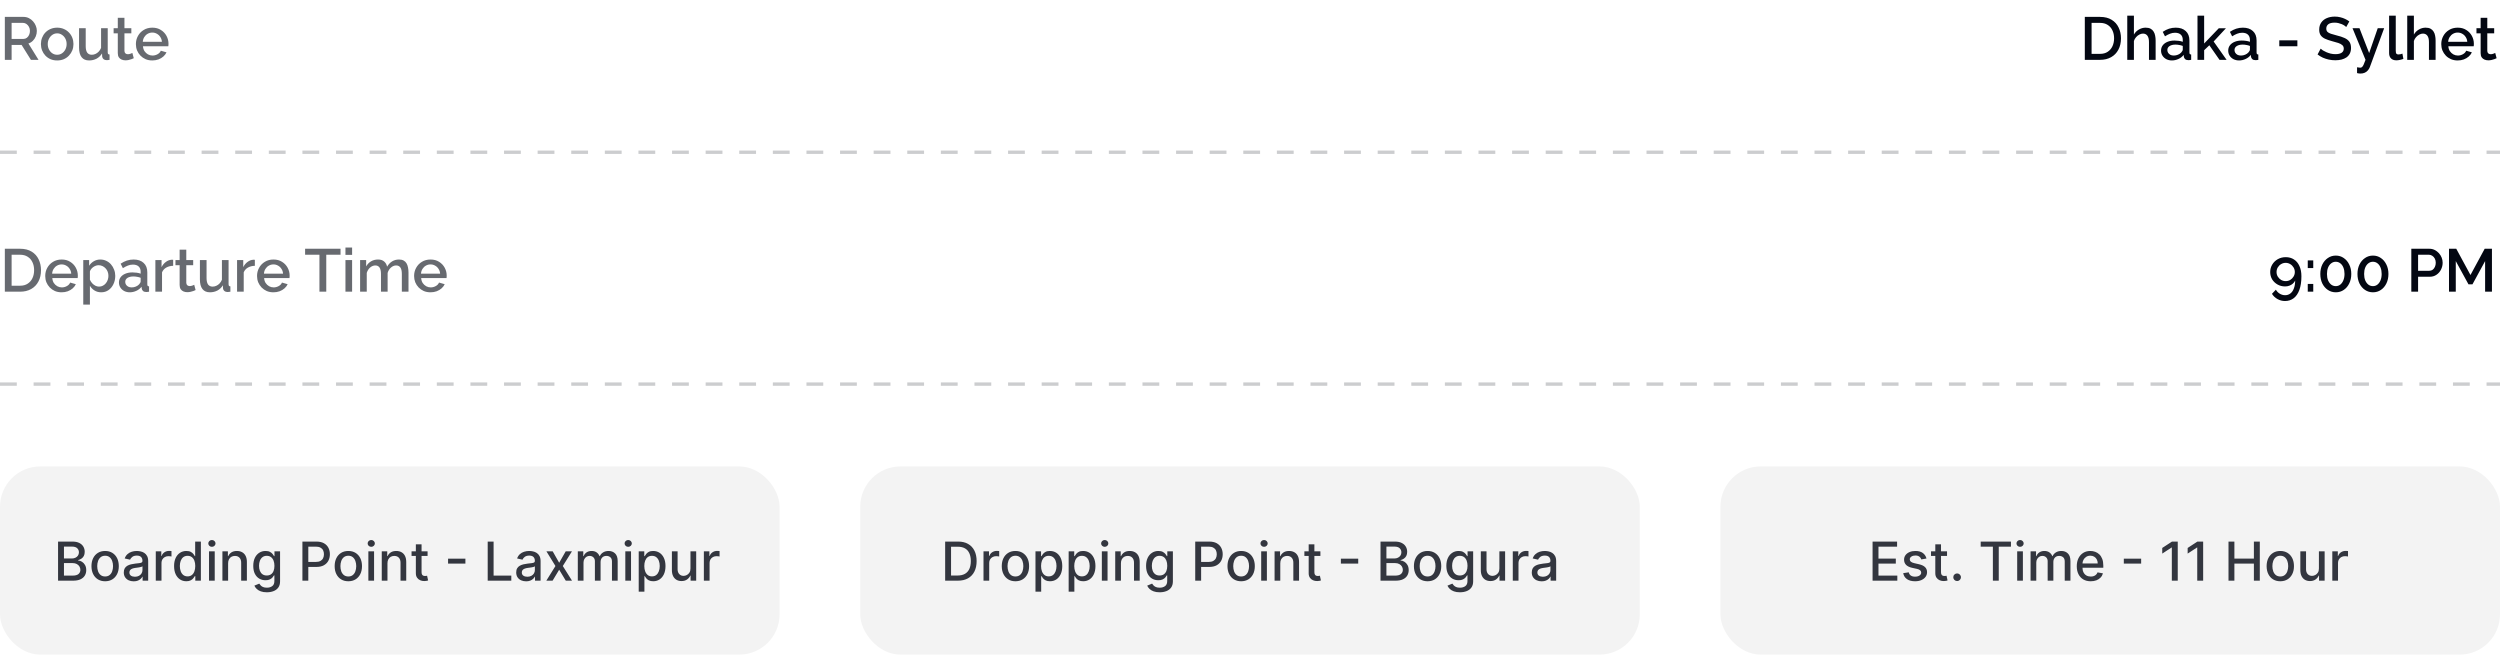 <svg width="744" height="195" viewBox="0 0 744 195" fill="none" xmlns="http://www.w3.org/2000/svg">
<path d="M1.44 17.809V5.029H7.002C7.578 5.029 8.106 5.149 8.586 5.389C9.066 5.629 9.48 5.947 9.828 6.343C10.188 6.739 10.464 7.183 10.656 7.675C10.86 8.167 10.962 8.671 10.962 9.187C10.962 9.751 10.86 10.291 10.656 10.807C10.452 11.323 10.158 11.767 9.774 12.139C9.402 12.511 8.964 12.781 8.46 12.949L11.466 17.809H9.198L6.426 13.363H3.456V17.809H1.44ZM3.456 11.581H6.984C7.356 11.581 7.686 11.473 7.974 11.257C8.262 11.041 8.49 10.753 8.658 10.393C8.826 10.021 8.91 9.619 8.91 9.187C8.91 8.743 8.814 8.347 8.622 7.999C8.43 7.639 8.178 7.351 7.866 7.135C7.566 6.919 7.236 6.811 6.876 6.811H3.456V11.581ZM17.02 17.989C16.276 17.989 15.61 17.863 15.022 17.611C14.434 17.347 13.924 16.987 13.492 16.531C13.072 16.075 12.748 15.559 12.52 14.983C12.292 14.395 12.178 13.771 12.178 13.111C12.178 12.451 12.292 11.827 12.52 11.239C12.748 10.651 13.072 10.135 13.492 9.691C13.924 9.235 14.434 8.881 15.022 8.629C15.622 8.365 16.288 8.233 17.02 8.233C17.752 8.233 18.412 8.365 19 8.629C19.6 8.881 20.11 9.235 20.53 9.691C20.962 10.135 21.292 10.651 21.52 11.239C21.748 11.827 21.862 12.451 21.862 13.111C21.862 13.771 21.748 14.395 21.52 14.983C21.292 15.559 20.962 16.075 20.53 16.531C20.11 16.987 19.6 17.347 19 17.611C18.412 17.863 17.752 17.989 17.02 17.989ZM14.212 13.129C14.212 13.729 14.338 14.269 14.59 14.749C14.842 15.229 15.178 15.607 15.598 15.883C16.018 16.159 16.492 16.297 17.02 16.297C17.536 16.297 18.004 16.159 18.424 15.883C18.856 15.595 19.198 15.211 19.45 14.731C19.702 14.239 19.828 13.699 19.828 13.111C19.828 12.511 19.702 11.971 19.45 11.491C19.198 11.011 18.856 10.633 18.424 10.357C18.004 10.069 17.536 9.925 17.02 9.925C16.492 9.925 16.018 10.069 15.598 10.357C15.178 10.645 14.842 11.029 14.59 11.509C14.338 11.977 14.212 12.517 14.212 13.129ZM23.528 14.155V8.395H25.508V13.759C25.508 14.599 25.658 15.235 25.958 15.667C26.27 16.087 26.72 16.297 27.308 16.297C27.68 16.297 28.04 16.219 28.388 16.063C28.748 15.907 29.072 15.679 29.36 15.379C29.66 15.067 29.9 14.695 30.08 14.263V8.395H32.06V15.577C32.06 15.805 32.102 15.967 32.186 16.063C32.27 16.159 32.408 16.213 32.6 16.225V17.809C32.396 17.845 32.228 17.869 32.096 17.881C31.964 17.893 31.838 17.899 31.718 17.899C31.358 17.899 31.058 17.803 30.818 17.611C30.578 17.407 30.44 17.149 30.404 16.837L30.368 15.901C29.948 16.585 29.402 17.107 28.73 17.467C28.058 17.815 27.32 17.989 26.516 17.989C25.532 17.989 24.788 17.665 24.284 17.017C23.78 16.369 23.528 15.415 23.528 14.155ZM39.807 17.323C39.639 17.407 39.429 17.497 39.177 17.593C38.925 17.689 38.637 17.773 38.313 17.845C38.001 17.917 37.677 17.953 37.341 17.953C36.933 17.953 36.555 17.881 36.207 17.737C35.859 17.593 35.577 17.365 35.361 17.053C35.157 16.729 35.055 16.315 35.055 15.811V9.925H33.813V8.395H35.055V5.299H37.035V8.395H39.087V9.925H37.035V15.181C37.059 15.505 37.161 15.745 37.341 15.901C37.533 16.057 37.767 16.135 38.043 16.135C38.319 16.135 38.583 16.087 38.835 15.991C39.087 15.895 39.273 15.817 39.393 15.757L39.807 17.323ZM45.321 17.989C44.589 17.989 43.923 17.863 43.323 17.611C42.735 17.347 42.225 16.993 41.793 16.549C41.361 16.093 41.025 15.577 40.785 15.001C40.557 14.413 40.443 13.789 40.443 13.129C40.443 12.241 40.647 11.431 41.055 10.699C41.463 9.955 42.033 9.361 42.765 8.917C43.497 8.461 44.355 8.233 45.339 8.233C46.323 8.233 47.169 8.461 47.877 8.917C48.597 9.361 49.155 9.949 49.551 10.681C49.947 11.413 50.145 12.199 50.145 13.039C50.145 13.183 50.139 13.321 50.127 13.453C50.115 13.573 50.103 13.675 50.091 13.759H42.549C42.585 14.311 42.735 14.797 42.999 15.217C43.275 15.625 43.623 15.949 44.043 16.189C44.463 16.417 44.913 16.531 45.393 16.531C45.921 16.531 46.419 16.399 46.887 16.135C47.367 15.871 47.691 15.523 47.859 15.091L49.551 15.577C49.347 16.033 49.035 16.447 48.615 16.819C48.207 17.179 47.721 17.467 47.157 17.683C46.593 17.887 45.981 17.989 45.321 17.989ZM42.495 12.445H48.183C48.147 11.905 47.991 11.431 47.715 11.023C47.451 10.603 47.109 10.279 46.689 10.051C46.281 9.811 45.825 9.691 45.321 9.691C44.829 9.691 44.373 9.811 43.953 10.051C43.545 10.279 43.209 10.603 42.945 11.023C42.681 11.431 42.531 11.905 42.495 12.445Z" fill="#030712" fill-opacity="0.6"/>
<path d="M620.44 17.809V5.029H624.976C626.356 5.029 627.508 5.317 628.432 5.893C629.356 6.457 630.046 7.225 630.502 8.197C630.97 9.157 631.204 10.225 631.204 11.401C631.204 12.697 630.946 13.825 630.43 14.785C629.926 15.745 629.206 16.489 628.27 17.017C627.334 17.545 626.236 17.809 624.976 17.809H620.44ZM629.152 11.401C629.152 10.501 628.984 9.709 628.648 9.025C628.324 8.329 627.85 7.789 627.226 7.405C626.614 7.009 625.864 6.811 624.976 6.811H622.456V16.027H624.976C625.876 16.027 626.632 15.823 627.244 15.415C627.868 15.007 628.342 14.455 628.666 13.759C628.99 13.063 629.152 12.277 629.152 11.401ZM641.515 17.809H639.535V12.535C639.535 11.683 639.379 11.047 639.067 10.627C638.755 10.207 638.317 9.997 637.753 9.997C637.405 9.997 637.045 10.093 636.673 10.285C636.301 10.477 635.971 10.741 635.683 11.077C635.395 11.401 635.185 11.779 635.053 12.211V17.809H633.073V4.669H635.053V10.285C635.413 9.649 635.905 9.151 636.529 8.791C637.153 8.419 637.825 8.233 638.545 8.233C639.133 8.233 639.619 8.335 640.003 8.539C640.387 8.743 640.687 9.025 640.903 9.385C641.131 9.733 641.287 10.141 641.371 10.609C641.467 11.065 641.515 11.551 641.515 12.067V17.809ZM643.129 15.055C643.129 14.455 643.297 13.933 643.633 13.489C643.981 13.033 644.455 12.685 645.055 12.445C645.655 12.193 646.351 12.067 647.143 12.067C647.563 12.067 647.989 12.097 648.421 12.157C648.865 12.217 649.255 12.313 649.591 12.445V11.851C649.591 11.191 649.393 10.675 648.997 10.303C648.601 9.931 648.031 9.745 647.287 9.745C646.759 9.745 646.261 9.841 645.793 10.033C645.325 10.213 644.827 10.471 644.299 10.807L643.633 9.475C644.257 9.055 644.881 8.743 645.505 8.539C646.141 8.335 646.807 8.233 647.503 8.233C648.763 8.233 649.753 8.569 650.473 9.241C651.205 9.901 651.571 10.843 651.571 12.067V15.577C651.571 15.805 651.607 15.967 651.679 16.063C651.763 16.159 651.901 16.213 652.093 16.225V17.809C651.913 17.845 651.751 17.869 651.607 17.881C651.463 17.893 651.343 17.899 651.247 17.899C650.827 17.899 650.509 17.797 650.293 17.593C650.077 17.389 649.951 17.149 649.915 16.873L649.861 16.333C649.453 16.861 648.931 17.269 648.295 17.557C647.659 17.845 647.017 17.989 646.369 17.989C645.745 17.989 645.187 17.863 644.695 17.611C644.203 17.347 643.819 16.993 643.543 16.549C643.267 16.105 643.129 15.607 643.129 15.055ZM649.123 15.631C649.267 15.475 649.381 15.319 649.465 15.163C649.549 15.007 649.591 14.869 649.591 14.749V13.669C649.255 13.537 648.901 13.441 648.529 13.381C648.157 13.309 647.791 13.273 647.431 13.273C646.711 13.273 646.123 13.417 645.667 13.705C645.223 13.993 645.001 14.389 645.001 14.893C645.001 15.169 645.073 15.433 645.217 15.685C645.373 15.937 645.589 16.141 645.865 16.297C646.153 16.453 646.507 16.531 646.927 16.531C647.359 16.531 647.773 16.447 648.169 16.279C648.565 16.111 648.883 15.895 649.123 15.631ZM660.525 17.809L657.501 13.471L655.953 14.947V17.809H653.973V4.669H655.953V12.949L660.309 8.413H662.433L658.779 12.355L662.631 17.809H660.525ZM663.115 15.055C663.115 14.455 663.283 13.933 663.619 13.489C663.967 13.033 664.441 12.685 665.041 12.445C665.641 12.193 666.337 12.067 667.129 12.067C667.549 12.067 667.975 12.097 668.407 12.157C668.851 12.217 669.241 12.313 669.577 12.445V11.851C669.577 11.191 669.379 10.675 668.983 10.303C668.587 9.931 668.017 9.745 667.273 9.745C666.745 9.745 666.247 9.841 665.779 10.033C665.311 10.213 664.813 10.471 664.285 10.807L663.619 9.475C664.243 9.055 664.867 8.743 665.491 8.539C666.127 8.335 666.793 8.233 667.489 8.233C668.749 8.233 669.739 8.569 670.459 9.241C671.191 9.901 671.557 10.843 671.557 12.067V15.577C671.557 15.805 671.593 15.967 671.665 16.063C671.749 16.159 671.887 16.213 672.079 16.225V17.809C671.899 17.845 671.737 17.869 671.593 17.881C671.449 17.893 671.329 17.899 671.233 17.899C670.813 17.899 670.495 17.797 670.279 17.593C670.063 17.389 669.937 17.149 669.901 16.873L669.847 16.333C669.439 16.861 668.917 17.269 668.281 17.557C667.645 17.845 667.003 17.989 666.355 17.989C665.731 17.989 665.173 17.863 664.681 17.611C664.189 17.347 663.805 16.993 663.529 16.549C663.253 16.105 663.115 15.607 663.115 15.055ZM669.109 15.631C669.253 15.475 669.367 15.319 669.451 15.163C669.535 15.007 669.577 14.869 669.577 14.749V13.669C669.241 13.537 668.887 13.441 668.515 13.381C668.143 13.309 667.777 13.273 667.417 13.273C666.697 13.273 666.109 13.417 665.653 13.705C665.209 13.993 664.987 14.389 664.987 14.893C664.987 15.169 665.059 15.433 665.203 15.685C665.359 15.937 665.575 16.141 665.851 16.297C666.139 16.453 666.493 16.531 666.913 16.531C667.345 16.531 667.759 16.447 668.155 16.279C668.551 16.111 668.869 15.895 669.109 15.631ZM678.317 13.777V11.995H683.699V13.777H678.317ZM698.242 8.035C698.122 7.903 697.948 7.765 697.72 7.621C697.492 7.465 697.222 7.321 696.91 7.189C696.598 7.057 696.262 6.949 695.902 6.865C695.542 6.781 695.17 6.739 694.786 6.739C693.946 6.739 693.322 6.895 692.914 7.207C692.506 7.519 692.302 7.951 692.302 8.503C692.302 8.911 692.416 9.235 692.644 9.475C692.872 9.703 693.22 9.895 693.688 10.051C694.156 10.207 694.744 10.375 695.452 10.555C696.316 10.759 697.066 11.005 697.702 11.293C698.338 11.569 698.824 11.941 699.16 12.409C699.496 12.877 699.664 13.495 699.664 14.263C699.664 14.911 699.544 15.469 699.304 15.937C699.064 16.405 698.728 16.789 698.296 17.089C697.864 17.377 697.366 17.593 696.802 17.737C696.238 17.869 695.632 17.935 694.984 17.935C694.348 17.935 693.712 17.869 693.076 17.737C692.452 17.605 691.852 17.413 691.276 17.161C690.712 16.897 690.19 16.579 689.71 16.207L690.628 14.479C690.784 14.635 691.006 14.809 691.294 15.001C691.594 15.181 691.936 15.355 692.32 15.523C692.716 15.691 693.142 15.835 693.598 15.955C694.066 16.063 694.54 16.117 695.02 16.117C695.824 16.117 696.436 15.979 696.856 15.703C697.288 15.415 697.504 15.007 697.504 14.479C697.504 14.047 697.366 13.705 697.09 13.453C696.814 13.189 696.412 12.967 695.884 12.787C695.356 12.607 694.726 12.427 693.994 12.247C693.154 12.019 692.452 11.773 691.888 11.509C691.324 11.233 690.898 10.885 690.61 10.465C690.334 10.033 690.196 9.487 690.196 8.827C690.196 7.987 690.4 7.279 690.808 6.703C691.216 6.115 691.768 5.677 692.464 5.389C693.172 5.089 693.964 4.939 694.84 4.939C695.416 4.939 695.962 5.005 696.478 5.137C696.994 5.257 697.474 5.425 697.918 5.641C698.374 5.857 698.788 6.103 699.16 6.379L698.242 8.035ZM701.459 20.023C701.639 20.047 701.813 20.071 701.981 20.095C702.161 20.131 702.305 20.149 702.413 20.149C702.617 20.149 702.791 20.083 702.935 19.951C703.091 19.831 703.247 19.603 703.403 19.267C703.559 18.931 703.751 18.445 703.979 17.809L700.109 8.395H702.179L705.059 15.793L707.615 8.395H709.523L705.257 19.987C705.125 20.335 704.933 20.653 704.681 20.941C704.429 21.241 704.117 21.475 703.745 21.643C703.373 21.811 702.935 21.895 702.431 21.895C702.287 21.895 702.137 21.883 701.981 21.859C701.825 21.835 701.651 21.799 701.459 21.751V20.023ZM710.997 4.669H712.977V15.091C712.977 15.571 713.049 15.877 713.193 16.009C713.337 16.141 713.517 16.207 713.733 16.207C713.973 16.207 714.195 16.183 714.399 16.135C714.615 16.087 714.801 16.027 714.957 15.955L715.245 17.521C714.957 17.641 714.615 17.743 714.219 17.827C713.823 17.911 713.469 17.953 713.157 17.953C712.485 17.953 711.957 17.767 711.573 17.395C711.189 17.011 710.997 16.483 710.997 15.811V4.669ZM724.835 17.809H722.855V12.535C722.855 11.683 722.699 11.047 722.387 10.627C722.075 10.207 721.637 9.997 721.073 9.997C720.725 9.997 720.365 10.093 719.993 10.285C719.621 10.477 719.291 10.741 719.003 11.077C718.715 11.401 718.505 11.779 718.373 12.211V17.809H716.393V4.669H718.373V10.285C718.733 9.649 719.225 9.151 719.849 8.791C720.473 8.419 721.145 8.233 721.865 8.233C722.453 8.233 722.939 8.335 723.323 8.539C723.707 8.743 724.007 9.025 724.223 9.385C724.451 9.733 724.607 10.141 724.691 10.609C724.787 11.065 724.835 11.551 724.835 12.067V17.809ZM731.399 17.989C730.667 17.989 730.001 17.863 729.401 17.611C728.813 17.347 728.303 16.993 727.871 16.549C727.439 16.093 727.103 15.577 726.863 15.001C726.635 14.413 726.521 13.789 726.521 13.129C726.521 12.241 726.725 11.431 727.133 10.699C727.541 9.955 728.111 9.361 728.843 8.917C729.575 8.461 730.433 8.233 731.417 8.233C732.401 8.233 733.247 8.461 733.955 8.917C734.675 9.361 735.233 9.949 735.629 10.681C736.025 11.413 736.223 12.199 736.223 13.039C736.223 13.183 736.217 13.321 736.205 13.453C736.193 13.573 736.181 13.675 736.169 13.759H728.627C728.663 14.311 728.813 14.797 729.077 15.217C729.353 15.625 729.701 15.949 730.121 16.189C730.541 16.417 730.991 16.531 731.471 16.531C731.999 16.531 732.497 16.399 732.965 16.135C733.445 15.871 733.769 15.523 733.937 15.091L735.629 15.577C735.425 16.033 735.113 16.447 734.693 16.819C734.285 17.179 733.799 17.467 733.235 17.683C732.671 17.887 732.059 17.989 731.399 17.989ZM728.573 12.445H734.261C734.225 11.905 734.069 11.431 733.793 11.023C733.529 10.603 733.187 10.279 732.767 10.051C732.359 9.811 731.903 9.691 731.399 9.691C730.907 9.691 730.451 9.811 730.031 10.051C729.623 10.279 729.287 10.603 729.023 11.023C728.759 11.431 728.609 11.905 728.573 12.445ZM742.989 17.323C742.821 17.407 742.611 17.497 742.359 17.593C742.107 17.689 741.819 17.773 741.495 17.845C741.183 17.917 740.859 17.953 740.523 17.953C740.115 17.953 739.737 17.881 739.389 17.737C739.041 17.593 738.759 17.365 738.543 17.053C738.339 16.729 738.237 16.315 738.237 15.811V9.925H736.995V8.395H738.237V5.299H740.217V8.395H742.269V9.925H740.217V15.181C740.241 15.505 740.343 15.745 740.523 15.901C740.715 16.057 740.949 16.135 741.225 16.135C741.501 16.135 741.765 16.087 742.017 15.991C742.269 15.895 742.455 15.817 742.575 15.757L742.989 17.323Z" fill="#030712"/>
<path d="M1.44 86.809V74.029H5.976C7.356 74.029 8.508 74.317 9.432 74.893C10.356 75.457 11.046 76.225 11.502 77.197C11.97 78.157 12.204 79.225 12.204 80.401C12.204 81.697 11.946 82.825 11.43 83.785C10.926 84.745 10.206 85.489 9.27 86.017C8.334 86.545 7.236 86.809 5.976 86.809H1.44ZM10.152 80.401C10.152 79.501 9.984 78.709 9.648 78.025C9.324 77.329 8.85 76.789 8.226 76.405C7.614 76.009 6.864 75.811 5.976 75.811H3.456V85.027H5.976C6.876 85.027 7.632 84.823 8.244 84.415C8.868 84.007 9.342 83.455 9.666 82.759C9.99 82.063 10.152 81.277 10.152 80.401ZM18.339 86.989C17.607 86.989 16.941 86.863 16.341 86.611C15.753 86.347 15.243 85.993 14.811 85.549C14.379 85.093 14.043 84.577 13.803 84.001C13.575 83.413 13.461 82.789 13.461 82.129C13.461 81.241 13.665 80.431 14.073 79.699C14.481 78.955 15.051 78.361 15.783 77.917C16.515 77.461 17.373 77.233 18.357 77.233C19.341 77.233 20.187 77.461 20.895 77.917C21.615 78.361 22.173 78.949 22.569 79.681C22.965 80.413 23.163 81.199 23.163 82.039C23.163 82.183 23.157 82.321 23.145 82.453C23.133 82.573 23.121 82.675 23.109 82.759H15.567C15.603 83.311 15.753 83.797 16.017 84.217C16.293 84.625 16.641 84.949 17.061 85.189C17.481 85.417 17.931 85.531 18.411 85.531C18.939 85.531 19.437 85.399 19.905 85.135C20.385 84.871 20.709 84.523 20.877 84.091L22.569 84.577C22.365 85.033 22.053 85.447 21.633 85.819C21.225 86.179 20.739 86.467 20.175 86.683C19.611 86.887 18.999 86.989 18.339 86.989ZM15.513 81.445H21.201C21.165 80.905 21.009 80.431 20.733 80.023C20.469 79.603 20.127 79.279 19.707 79.051C19.299 78.811 18.843 78.691 18.339 78.691C17.847 78.691 17.391 78.811 16.971 79.051C16.563 79.279 16.227 79.603 15.963 80.023C15.699 80.431 15.549 80.905 15.513 81.445ZM30.124 86.989C29.368 86.989 28.702 86.809 28.126 86.449C27.55 86.089 27.094 85.621 26.758 85.045V90.643H24.778V77.395H26.524V79.087C26.884 78.523 27.352 78.073 27.928 77.737C28.504 77.401 29.146 77.233 29.854 77.233C30.502 77.233 31.096 77.365 31.636 77.629C32.176 77.881 32.644 78.235 33.04 78.691C33.436 79.147 33.742 79.669 33.958 80.257C34.186 80.833 34.3 81.445 34.3 82.093C34.3 82.993 34.12 83.815 33.76 84.559C33.412 85.303 32.92 85.897 32.284 86.341C31.66 86.773 30.94 86.989 30.124 86.989ZM29.476 85.297C29.896 85.297 30.274 85.207 30.61 85.027C30.958 84.847 31.252 84.607 31.492 84.307C31.744 84.007 31.936 83.665 32.068 83.281C32.2 82.897 32.266 82.501 32.266 82.093C32.266 81.661 32.194 81.253 32.05 80.869C31.906 80.485 31.696 80.149 31.42 79.861C31.156 79.573 30.844 79.345 30.484 79.177C30.136 79.009 29.752 78.925 29.332 78.925C29.08 78.925 28.816 78.973 28.54 79.069C28.264 79.165 28.006 79.297 27.766 79.465C27.526 79.633 27.316 79.831 27.136 80.059C26.956 80.287 26.83 80.527 26.758 80.779V83.245C26.926 83.629 27.148 83.977 27.424 84.289C27.7 84.589 28.018 84.835 28.378 85.027C28.738 85.207 29.104 85.297 29.476 85.297ZM35.397 84.055C35.397 83.455 35.565 82.933 35.901 82.489C36.249 82.033 36.723 81.685 37.323 81.445C37.923 81.193 38.619 81.067 39.411 81.067C39.831 81.067 40.257 81.097 40.689 81.157C41.133 81.217 41.523 81.313 41.859 81.445V80.851C41.859 80.191 41.661 79.675 41.265 79.303C40.869 78.931 40.299 78.745 39.555 78.745C39.027 78.745 38.529 78.841 38.061 79.033C37.593 79.213 37.095 79.471 36.567 79.807L35.901 78.475C36.525 78.055 37.149 77.743 37.773 77.539C38.409 77.335 39.075 77.233 39.771 77.233C41.031 77.233 42.021 77.569 42.741 78.241C43.473 78.901 43.839 79.843 43.839 81.067V84.577C43.839 84.805 43.875 84.967 43.947 85.063C44.031 85.159 44.169 85.213 44.361 85.225V86.809C44.181 86.845 44.019 86.869 43.875 86.881C43.731 86.893 43.611 86.899 43.515 86.899C43.095 86.899 42.777 86.797 42.561 86.593C42.345 86.389 42.219 86.149 42.183 85.873L42.129 85.333C41.721 85.861 41.199 86.269 40.563 86.557C39.927 86.845 39.285 86.989 38.637 86.989C38.013 86.989 37.455 86.863 36.963 86.611C36.471 86.347 36.087 85.993 35.811 85.549C35.535 85.105 35.397 84.607 35.397 84.055ZM41.391 84.631C41.535 84.475 41.649 84.319 41.733 84.163C41.817 84.007 41.859 83.869 41.859 83.749V82.669C41.523 82.537 41.169 82.441 40.797 82.381C40.425 82.309 40.059 82.273 39.699 82.273C38.979 82.273 38.391 82.417 37.935 82.705C37.491 82.993 37.269 83.389 37.269 83.893C37.269 84.169 37.341 84.433 37.485 84.685C37.641 84.937 37.857 85.141 38.133 85.297C38.421 85.453 38.775 85.531 39.195 85.531C39.627 85.531 40.041 85.447 40.437 85.279C40.833 85.111 41.151 84.895 41.391 84.631ZM51.533 79.105C50.765 79.117 50.081 79.291 49.481 79.627C48.893 79.963 48.473 80.437 48.221 81.049V86.809H46.241V77.395H48.077V79.501C48.401 78.853 48.827 78.337 49.355 77.953C49.883 77.557 50.441 77.341 51.029 77.305C51.149 77.305 51.245 77.305 51.317 77.305C51.401 77.305 51.473 77.311 51.533 77.323V79.105ZM58.211 86.323C58.043 86.407 57.833 86.497 57.581 86.593C57.329 86.689 57.041 86.773 56.717 86.845C56.405 86.917 56.081 86.953 55.745 86.953C55.337 86.953 54.959 86.881 54.611 86.737C54.263 86.593 53.981 86.365 53.765 86.053C53.561 85.729 53.459 85.315 53.459 84.811V78.925H52.217V77.395H53.459V74.299H55.439V77.395H57.491V78.925H55.439V84.181C55.463 84.505 55.565 84.745 55.745 84.901C55.937 85.057 56.171 85.135 56.447 85.135C56.723 85.135 56.987 85.087 57.239 84.991C57.491 84.895 57.677 84.817 57.797 84.757L58.211 86.323ZM59.492 83.155V77.395H61.472V82.759C61.472 83.599 61.623 84.235 61.922 84.667C62.234 85.087 62.684 85.297 63.273 85.297C63.645 85.297 64.004 85.219 64.353 85.063C64.713 84.907 65.037 84.679 65.325 84.379C65.624 84.067 65.865 83.695 66.044 83.263V77.395H68.025V84.577C68.025 84.805 68.067 84.967 68.15 85.063C68.234 85.159 68.373 85.213 68.564 85.225V86.809C68.361 86.845 68.192 86.869 68.061 86.881C67.928 86.893 67.802 86.899 67.683 86.899C67.323 86.899 67.022 86.803 66.782 86.611C66.543 86.407 66.404 86.149 66.368 85.837L66.332 84.901C65.912 85.585 65.367 86.107 64.695 86.467C64.022 86.815 63.285 86.989 62.48 86.989C61.496 86.989 60.752 86.665 60.248 86.017C59.745 85.369 59.492 84.415 59.492 83.155ZM75.843 79.105C75.075 79.117 74.391 79.291 73.791 79.627C73.203 79.963 72.783 80.437 72.531 81.049V86.809H70.551V77.395H72.387V79.501C72.711 78.853 73.137 78.337 73.665 77.953C74.193 77.557 74.751 77.341 75.339 77.305C75.459 77.305 75.555 77.305 75.627 77.305C75.711 77.305 75.783 77.311 75.843 77.323V79.105ZM81.374 86.989C80.642 86.989 79.976 86.863 79.376 86.611C78.788 86.347 78.278 85.993 77.846 85.549C77.414 85.093 77.078 84.577 76.838 84.001C76.61 83.413 76.496 82.789 76.496 82.129C76.496 81.241 76.7 80.431 77.108 79.699C77.516 78.955 78.086 78.361 78.818 77.917C79.55 77.461 80.408 77.233 81.392 77.233C82.376 77.233 83.222 77.461 83.93 77.917C84.65 78.361 85.208 78.949 85.604 79.681C86 80.413 86.198 81.199 86.198 82.039C86.198 82.183 86.192 82.321 86.18 82.453C86.168 82.573 86.156 82.675 86.144 82.759H78.602C78.638 83.311 78.788 83.797 79.052 84.217C79.328 84.625 79.676 84.949 80.096 85.189C80.516 85.417 80.966 85.531 81.446 85.531C81.974 85.531 82.472 85.399 82.94 85.135C83.42 84.871 83.744 84.523 83.912 84.091L85.604 84.577C85.4 85.033 85.088 85.447 84.668 85.819C84.26 86.179 83.774 86.467 83.21 86.683C82.646 86.887 82.034 86.989 81.374 86.989ZM78.548 81.445H84.236C84.2 80.905 84.044 80.431 83.768 80.023C83.504 79.603 83.162 79.279 82.742 79.051C82.334 78.811 81.878 78.691 81.374 78.691C80.882 78.691 80.426 78.811 80.006 79.051C79.598 79.279 79.262 79.603 78.998 80.023C78.734 80.431 78.584 80.905 78.548 81.445ZM101.345 75.811H97.097V86.809H95.063V75.811H90.797V74.029H101.345V75.811ZM102.807 86.809V77.395H104.787V86.809H102.807ZM102.807 75.847V73.669H104.787V75.847H102.807ZM121.567 86.809H119.587V81.535C119.587 80.659 119.443 80.017 119.155 79.609C118.867 79.201 118.447 78.997 117.895 78.997C117.343 78.997 116.827 79.207 116.347 79.627C115.879 80.035 115.549 80.569 115.357 81.229V86.809H113.377V81.535C113.377 80.659 113.233 80.017 112.945 79.609C112.657 79.201 112.243 78.997 111.703 78.997C111.151 78.997 110.635 79.201 110.155 79.609C109.687 80.017 109.351 80.551 109.147 81.211V86.809H107.167V77.395H108.967V79.285C109.339 78.625 109.825 78.121 110.425 77.773C111.037 77.413 111.733 77.233 112.513 77.233C113.293 77.233 113.905 77.437 114.349 77.845C114.805 78.253 115.087 78.763 115.195 79.375C115.603 78.679 116.101 78.151 116.689 77.791C117.289 77.419 117.973 77.233 118.741 77.233C119.293 77.233 119.755 77.335 120.127 77.539C120.499 77.743 120.787 78.025 120.991 78.385C121.195 78.733 121.339 79.141 121.423 79.609C121.519 80.065 121.567 80.551 121.567 81.067V86.809ZM128.114 86.989C127.382 86.989 126.716 86.863 126.116 86.611C125.528 86.347 125.018 85.993 124.586 85.549C124.154 85.093 123.818 84.577 123.578 84.001C123.35 83.413 123.236 82.789 123.236 82.129C123.236 81.241 123.44 80.431 123.848 79.699C124.256 78.955 124.826 78.361 125.558 77.917C126.29 77.461 127.148 77.233 128.132 77.233C129.116 77.233 129.962 77.461 130.67 77.917C131.39 78.361 131.948 78.949 132.344 79.681C132.74 80.413 132.938 81.199 132.938 82.039C132.938 82.183 132.932 82.321 132.92 82.453C132.908 82.573 132.896 82.675 132.884 82.759H125.342C125.378 83.311 125.528 83.797 125.792 84.217C126.068 84.625 126.416 84.949 126.836 85.189C127.256 85.417 127.706 85.531 128.186 85.531C128.714 85.531 129.212 85.399 129.68 85.135C130.16 84.871 130.484 84.523 130.652 84.091L132.344 84.577C132.14 85.033 131.828 85.447 131.408 85.819C131 86.179 130.514 86.467 129.95 86.683C129.386 86.887 128.774 86.989 128.114 86.989ZM125.288 81.445H130.976C130.94 80.905 130.784 80.431 130.508 80.023C130.244 79.603 129.902 79.279 129.482 79.051C129.074 78.811 128.618 78.691 128.114 78.691C127.622 78.691 127.166 78.811 126.746 79.051C126.338 79.279 126.002 79.603 125.738 80.023C125.474 80.431 125.324 80.905 125.288 81.445Z" fill="#030712" fill-opacity="0.6"/>
<path d="M675.612 80.959C675.612 80.143 675.816 79.399 676.224 78.727C676.632 78.055 677.184 77.521 677.88 77.125C678.588 76.729 679.374 76.531 680.238 76.531C681.174 76.531 681.99 76.759 682.686 77.215C683.382 77.659 683.922 78.307 684.306 79.159C684.702 79.999 684.9 81.013 684.9 82.201C684.9 83.833 684.696 85.195 684.288 86.287C683.892 87.379 683.328 88.201 682.596 88.753C681.864 89.305 681.006 89.581 680.022 89.581C679.218 89.581 678.474 89.389 677.79 89.005C677.106 88.633 676.554 88.111 676.134 87.439L677.304 86.215C677.58 86.707 677.964 87.103 678.456 87.403C678.948 87.703 679.482 87.853 680.058 87.853C680.658 87.853 681.18 87.679 681.624 87.331C682.068 86.995 682.41 86.503 682.65 85.855C682.902 85.207 683.034 84.421 683.046 83.497C682.878 83.845 682.644 84.151 682.344 84.415C682.044 84.679 681.696 84.883 681.3 85.027C680.916 85.171 680.496 85.243 680.04 85.243C679.212 85.243 678.462 85.051 677.79 84.667C677.118 84.283 676.584 83.773 676.188 83.137C675.804 82.489 675.612 81.763 675.612 80.959ZM680.22 78.223C679.728 78.223 679.272 78.349 678.852 78.601C678.444 78.841 678.114 79.171 677.862 79.591C677.622 79.999 677.502 80.455 677.502 80.959C677.502 81.451 677.622 81.901 677.862 82.309C678.114 82.717 678.444 83.047 678.852 83.299C679.272 83.539 679.728 83.659 680.22 83.659C680.724 83.659 681.18 83.539 681.588 83.299C681.996 83.047 682.32 82.717 682.56 82.309C682.812 81.901 682.938 81.451 682.938 80.959C682.938 80.467 682.812 80.011 682.56 79.591C682.308 79.171 681.978 78.841 681.57 78.601C681.162 78.349 680.712 78.223 680.22 78.223ZM686.788 79.771V77.485H688.426V79.771H686.788ZM686.788 86.809V84.505H688.426V86.809H686.788ZM699.741 81.535C699.741 82.591 699.537 83.533 699.129 84.361C698.733 85.177 698.187 85.819 697.491 86.287C696.807 86.755 696.021 86.989 695.133 86.989C694.257 86.989 693.471 86.755 692.775 86.287C692.079 85.819 691.527 85.177 691.119 84.361C690.723 83.533 690.525 82.591 690.525 81.535C690.525 80.479 690.723 79.543 691.119 78.727C691.527 77.899 692.079 77.251 692.775 76.783C693.471 76.303 694.257 76.063 695.133 76.063C696.021 76.063 696.807 76.303 697.491 76.783C698.187 77.251 698.733 77.899 699.129 78.727C699.537 79.543 699.741 80.479 699.741 81.535ZM697.725 81.535C697.725 80.815 697.617 80.185 697.401 79.645C697.185 79.093 696.879 78.667 696.483 78.367C696.087 78.055 695.637 77.899 695.133 77.899C694.617 77.899 694.161 78.055 693.765 78.367C693.369 78.667 693.057 79.093 692.829 79.645C692.613 80.185 692.505 80.815 692.505 81.535C692.505 82.255 692.613 82.885 692.829 83.425C693.057 83.965 693.369 84.391 693.765 84.703C694.161 85.003 694.617 85.153 695.133 85.153C695.637 85.153 696.081 85.003 696.465 84.703C696.861 84.391 697.167 83.965 697.383 83.425C697.611 82.885 697.725 82.255 697.725 81.535ZM710.798 81.535C710.798 82.591 710.594 83.533 710.186 84.361C709.79 85.177 709.244 85.819 708.548 86.287C707.864 86.755 707.078 86.989 706.19 86.989C705.314 86.989 704.528 86.755 703.832 86.287C703.136 85.819 702.584 85.177 702.176 84.361C701.78 83.533 701.582 82.591 701.582 81.535C701.582 80.479 701.78 79.543 702.176 78.727C702.584 77.899 703.136 77.251 703.832 76.783C704.528 76.303 705.314 76.063 706.19 76.063C707.078 76.063 707.864 76.303 708.548 76.783C709.244 77.251 709.79 77.899 710.186 78.727C710.594 79.543 710.798 80.479 710.798 81.535ZM708.782 81.535C708.782 80.815 708.674 80.185 708.458 79.645C708.242 79.093 707.936 78.667 707.54 78.367C707.144 78.055 706.694 77.899 706.19 77.899C705.674 77.899 705.218 78.055 704.822 78.367C704.426 78.667 704.114 79.093 703.886 79.645C703.67 80.185 703.562 80.815 703.562 81.535C703.562 82.255 703.67 82.885 703.886 83.425C704.114 83.965 704.426 84.391 704.822 84.703C705.218 85.003 705.674 85.153 706.19 85.153C706.694 85.153 707.138 85.003 707.522 84.703C707.918 84.391 708.224 83.965 708.44 83.425C708.668 82.885 708.782 82.255 708.782 81.535ZM717.608 86.809V74.029H722.972C723.548 74.029 724.076 74.149 724.556 74.389C725.036 74.629 725.456 74.947 725.816 75.343C726.176 75.739 726.452 76.183 726.644 76.675C726.836 77.167 726.932 77.671 726.932 78.187C726.932 78.895 726.77 79.573 726.446 80.221C726.134 80.857 725.684 81.373 725.096 81.769C724.52 82.165 723.848 82.363 723.08 82.363H719.624V86.809H717.608ZM719.624 80.581H722.954C723.338 80.581 723.674 80.479 723.962 80.275C724.25 80.059 724.472 79.771 724.628 79.411C724.796 79.051 724.88 78.643 724.88 78.187C724.88 77.719 724.784 77.305 724.592 76.945C724.4 76.585 724.148 76.309 723.836 76.117C723.536 75.913 723.206 75.811 722.846 75.811H719.624V80.581ZM739.569 86.809V77.701L735.807 84.613H734.619L730.839 77.701V86.809H728.823V74.029H730.983L735.213 81.841L739.443 74.029H741.603V86.809H739.569Z" fill="#030712"/>
<line y1="45.309" x2="744" y2="45.309" stroke="#030712" stroke-opacity="0.2" stroke-dasharray="5 5"/>
<line y1="114.309" x2="744" y2="114.309" stroke="#030712" stroke-opacity="0.2" stroke-dasharray="5 5"/>
<rect y="138.809" width="232" height="56" rx="12" fill="#030712" fill-opacity="0.05"/>
<path d="M17.278 172.809V161.173H21.54C22.366 161.173 23.049 161.309 23.591 161.582C24.133 161.851 24.538 162.217 24.807 162.679C25.076 163.137 25.21 163.654 25.21 164.23C25.21 164.715 25.121 165.124 24.943 165.457C24.765 165.787 24.526 166.052 24.227 166.253C23.932 166.449 23.606 166.593 23.25 166.684V166.798C23.636 166.817 24.013 166.942 24.381 167.173C24.752 167.4 25.059 167.724 25.301 168.145C25.544 168.565 25.665 169.076 25.665 169.679C25.665 170.273 25.525 170.807 25.244 171.281C24.968 171.751 24.54 172.124 23.96 172.4C23.381 172.673 22.64 172.809 21.739 172.809H17.278ZM19.034 171.304H21.568C22.409 171.304 23.011 171.141 23.375 170.815C23.739 170.489 23.921 170.082 23.921 169.593C23.921 169.226 23.828 168.889 23.642 168.582C23.456 168.275 23.191 168.031 22.847 167.849C22.506 167.667 22.1 167.576 21.631 167.576H19.034V171.304ZM19.034 166.207H21.386C21.78 166.207 22.134 166.131 22.449 165.98C22.767 165.828 23.019 165.616 23.204 165.343C23.394 165.067 23.489 164.741 23.489 164.366C23.489 163.885 23.32 163.482 22.983 163.156C22.646 162.83 22.129 162.667 21.432 162.667H19.034V166.207ZM31.287 172.985C30.469 172.985 29.755 172.798 29.145 172.423C28.535 172.048 28.062 171.523 27.724 170.849C27.387 170.175 27.219 169.387 27.219 168.485C27.219 167.58 27.387 166.788 27.724 166.11C28.062 165.432 28.535 164.906 29.145 164.531C29.755 164.156 30.469 163.968 31.287 163.968C32.105 163.968 32.819 164.156 33.429 164.531C34.039 164.906 34.512 165.432 34.849 166.11C35.187 166.788 35.355 167.58 35.355 168.485C35.355 169.387 35.187 170.175 34.849 170.849C34.512 171.523 34.039 172.048 33.429 172.423C32.819 172.798 32.105 172.985 31.287 172.985ZM31.293 171.559C31.823 171.559 32.262 171.419 32.611 171.139C32.959 170.859 33.217 170.485 33.383 170.02C33.554 169.554 33.639 169.04 33.639 168.48C33.639 167.923 33.554 167.412 33.383 166.946C33.217 166.476 32.959 166.099 32.611 165.815C32.262 165.531 31.823 165.389 31.293 165.389C30.759 165.389 30.315 165.531 29.963 165.815C29.615 166.099 29.355 166.476 29.185 166.946C29.018 167.412 28.935 167.923 28.935 168.48C28.935 169.04 29.018 169.554 29.185 170.02C29.355 170.485 29.615 170.859 29.963 171.139C30.315 171.419 30.759 171.559 31.293 171.559ZM39.791 173.003C39.238 173.003 38.738 172.9 38.291 172.696C37.844 172.487 37.49 172.186 37.229 171.792C36.971 171.398 36.842 170.915 36.842 170.343C36.842 169.851 36.937 169.446 37.126 169.128C37.316 168.809 37.572 168.557 37.894 168.372C38.215 168.186 38.575 168.046 38.973 167.951C39.371 167.857 39.776 167.785 40.189 167.735C40.712 167.675 41.136 167.626 41.462 167.588C41.787 167.546 42.024 167.48 42.172 167.389C42.32 167.298 42.394 167.15 42.394 166.946V166.906C42.394 166.41 42.253 166.025 41.973 165.753C41.697 165.48 41.284 165.343 40.734 165.343C40.162 165.343 39.712 165.47 39.382 165.724C39.056 165.974 38.831 166.253 38.706 166.559L37.109 166.196C37.299 165.665 37.575 165.237 37.939 164.912C38.306 164.582 38.729 164.343 39.206 164.196C39.683 164.044 40.185 163.968 40.712 163.968C41.06 163.968 41.429 164.01 41.82 164.093C42.214 164.173 42.581 164.321 42.922 164.537C43.267 164.753 43.549 165.061 43.769 165.463C43.988 165.86 44.098 166.378 44.098 167.014V172.809H42.439V171.616H42.371C42.261 171.836 42.096 172.052 41.876 172.264C41.657 172.476 41.374 172.652 41.03 172.792C40.685 172.932 40.272 173.003 39.791 173.003ZM40.16 171.639C40.63 171.639 41.032 171.546 41.365 171.36C41.702 171.175 41.958 170.932 42.132 170.633C42.31 170.33 42.399 170.006 42.399 169.662V168.537C42.339 168.597 42.221 168.654 42.047 168.707C41.876 168.756 41.681 168.8 41.462 168.838C41.242 168.872 41.028 168.904 40.82 168.934C40.611 168.961 40.437 168.984 40.297 169.003C39.967 169.044 39.666 169.114 39.394 169.213C39.124 169.311 38.909 169.453 38.746 169.639C38.587 169.821 38.507 170.063 38.507 170.366C38.507 170.787 38.662 171.105 38.973 171.321C39.284 171.533 39.679 171.639 40.16 171.639ZM46.361 172.809V164.082H48.003V165.468H48.094C48.253 164.999 48.533 164.629 48.935 164.36C49.34 164.088 49.798 163.951 50.31 163.951C50.416 163.951 50.541 163.955 50.685 163.963C50.832 163.97 50.948 163.98 51.031 163.991V165.616C50.963 165.597 50.842 165.576 50.668 165.554C50.493 165.527 50.319 165.514 50.145 165.514C49.743 165.514 49.385 165.599 49.071 165.77C48.76 165.936 48.514 166.169 48.332 166.468C48.151 166.764 48.06 167.101 48.06 167.48V172.809H46.361ZM55.456 172.98C54.751 172.98 54.123 172.8 53.57 172.44C53.02 172.076 52.589 171.559 52.274 170.889C51.964 170.215 51.808 169.406 51.808 168.463C51.808 167.52 51.965 166.713 52.28 166.042C52.598 165.372 53.034 164.859 53.587 164.503C54.14 164.146 54.767 163.968 55.467 163.968C56.009 163.968 56.445 164.059 56.774 164.241C57.108 164.419 57.365 164.628 57.547 164.866C57.733 165.105 57.876 165.315 57.979 165.497H58.081V161.173H59.78V172.809H58.121V171.451H57.979C57.876 171.637 57.729 171.849 57.535 172.088C57.346 172.326 57.085 172.535 56.751 172.713C56.418 172.891 55.986 172.98 55.456 172.98ZM55.831 171.531C56.32 171.531 56.733 171.402 57.07 171.145C57.41 170.883 57.668 170.521 57.842 170.059C58.02 169.597 58.109 169.059 58.109 168.446C58.109 167.84 58.022 167.309 57.848 166.855C57.674 166.4 57.418 166.046 57.081 165.792C56.744 165.538 56.327 165.412 55.831 165.412C55.32 165.412 54.894 165.544 54.553 165.809C54.212 166.074 53.954 166.436 53.78 166.895C53.609 167.353 53.524 167.87 53.524 168.446C53.524 169.029 53.611 169.554 53.785 170.02C53.96 170.485 54.217 170.855 54.558 171.128C54.903 171.396 55.327 171.531 55.831 171.531ZM62.205 172.809V164.082H63.903V172.809H62.205ZM63.062 162.735C62.767 162.735 62.513 162.637 62.301 162.44C62.093 162.239 61.989 162.001 61.989 161.724C61.989 161.444 62.093 161.205 62.301 161.008C62.513 160.807 62.767 160.707 63.062 160.707C63.358 160.707 63.61 160.807 63.818 161.008C64.03 161.205 64.136 161.444 64.136 161.724C64.136 162.001 64.03 162.239 63.818 162.44C63.61 162.637 63.358 162.735 63.062 162.735ZM67.888 167.628V172.809H66.189V164.082H67.82V165.503H67.928C68.128 165.04 68.443 164.669 68.871 164.389C69.303 164.109 69.846 163.968 70.501 163.968C71.096 163.968 71.617 164.093 72.064 164.343C72.511 164.59 72.858 164.957 73.104 165.446C73.35 165.934 73.473 166.538 73.473 167.258V172.809H71.774V167.463C71.774 166.83 71.609 166.336 71.28 165.98C70.95 165.62 70.498 165.44 69.922 165.44C69.528 165.44 69.178 165.525 68.871 165.696C68.568 165.866 68.327 166.116 68.149 166.446C67.975 166.771 67.888 167.165 67.888 167.628ZM79.41 176.264C78.717 176.264 78.121 176.173 77.621 175.991C77.124 175.809 76.719 175.569 76.405 175.27C76.09 174.97 75.856 174.643 75.7 174.287L77.16 173.684C77.263 173.851 77.399 174.027 77.57 174.213C77.744 174.402 77.979 174.563 78.274 174.696C78.573 174.828 78.958 174.895 79.428 174.895C80.072 174.895 80.604 174.737 81.024 174.423C81.445 174.112 81.655 173.616 81.655 172.934V171.218H81.547C81.445 171.404 81.297 171.61 81.104 171.838C80.914 172.065 80.653 172.262 80.32 172.429C79.986 172.595 79.553 172.679 79.019 172.679C78.329 172.679 77.708 172.518 77.155 172.196C76.606 171.87 76.17 171.391 75.848 170.758C75.53 170.122 75.371 169.34 75.371 168.412C75.371 167.484 75.528 166.688 75.842 166.025C76.16 165.362 76.596 164.855 77.149 164.503C77.702 164.146 78.329 163.968 79.03 163.968C79.572 163.968 80.009 164.059 80.342 164.241C80.676 164.419 80.935 164.628 81.121 164.866C81.31 165.105 81.456 165.315 81.558 165.497H81.683V164.082H83.348V173.003C83.348 173.753 83.174 174.368 82.825 174.849C82.477 175.33 82.005 175.686 81.41 175.917C80.82 176.148 80.153 176.264 79.41 176.264ZM79.394 171.27C79.882 171.27 80.295 171.156 80.632 170.929C80.973 170.698 81.231 170.368 81.405 169.94C81.583 169.508 81.672 168.991 81.672 168.389C81.672 167.802 81.585 167.285 81.41 166.838C81.236 166.391 80.981 166.042 80.644 165.792C80.306 165.538 79.89 165.412 79.394 165.412C78.882 165.412 78.456 165.544 78.115 165.809C77.774 166.071 77.517 166.427 77.342 166.878C77.172 167.328 77.087 167.832 77.087 168.389C77.087 168.961 77.174 169.463 77.348 169.895C77.522 170.326 77.78 170.663 78.121 170.906C78.465 171.148 78.89 171.27 79.394 171.27ZM89.997 172.809V161.173H94.145C95.05 161.173 95.8 161.338 96.395 161.667C96.99 161.997 97.435 162.448 97.73 163.02C98.026 163.588 98.173 164.228 98.173 164.94C98.173 165.656 98.024 166.3 97.724 166.872C97.429 167.44 96.982 167.891 96.383 168.224C95.789 168.554 95.041 168.718 94.139 168.718H91.287V167.23H93.98C94.552 167.23 95.016 167.131 95.372 166.934C95.728 166.734 95.99 166.461 96.156 166.116C96.323 165.771 96.406 165.379 96.406 164.94C96.406 164.501 96.323 164.11 96.156 163.77C95.99 163.429 95.726 163.162 95.367 162.968C95.01 162.775 94.541 162.679 93.957 162.679H91.753V172.809H89.997ZM103.662 172.985C102.844 172.985 102.13 172.798 101.52 172.423C100.91 172.048 100.437 171.523 100.099 170.849C99.762 170.175 99.594 169.387 99.594 168.485C99.594 167.58 99.762 166.788 100.099 166.11C100.437 165.432 100.91 164.906 101.52 164.531C102.13 164.156 102.844 163.968 103.662 163.968C104.48 163.968 105.194 164.156 105.804 164.531C106.414 164.906 106.887 165.432 107.224 166.11C107.562 166.788 107.73 167.58 107.73 168.485C107.73 169.387 107.562 170.175 107.224 170.849C106.887 171.523 106.414 172.048 105.804 172.423C105.194 172.798 104.48 172.985 103.662 172.985ZM103.668 171.559C104.198 171.559 104.637 171.419 104.986 171.139C105.334 170.859 105.592 170.485 105.759 170.02C105.929 169.554 106.014 169.04 106.014 168.48C106.014 167.923 105.929 167.412 105.759 166.946C105.592 166.476 105.334 166.099 104.986 165.815C104.637 165.531 104.198 165.389 103.668 165.389C103.134 165.389 102.69 165.531 102.338 165.815C101.99 166.099 101.73 166.476 101.56 166.946C101.393 167.412 101.31 167.923 101.31 168.48C101.31 169.04 101.393 169.554 101.56 170.02C101.73 170.485 101.99 170.859 102.338 171.139C102.69 171.419 103.134 171.559 103.668 171.559ZM109.626 172.809V164.082H111.325V172.809H109.626ZM110.484 162.735C110.189 162.735 109.935 162.637 109.723 162.44C109.515 162.239 109.411 162.001 109.411 161.724C109.411 161.444 109.515 161.205 109.723 161.008C109.935 160.807 110.189 160.707 110.484 160.707C110.78 160.707 111.032 160.807 111.24 161.008C111.452 161.205 111.558 161.444 111.558 161.724C111.558 162.001 111.452 162.239 111.24 162.44C111.032 162.637 110.78 162.735 110.484 162.735ZM115.31 167.628V172.809H113.611V164.082H115.241V165.503H115.349C115.55 165.04 115.865 164.669 116.293 164.389C116.724 164.109 117.268 163.968 117.923 163.968C118.518 163.968 119.039 164.093 119.486 164.343C119.933 164.59 120.279 164.957 120.526 165.446C120.772 165.934 120.895 166.538 120.895 167.258V172.809H119.196V167.463C119.196 166.83 119.031 166.336 118.702 165.98C118.372 165.62 117.92 165.44 117.344 165.44C116.95 165.44 116.599 165.525 116.293 165.696C115.99 165.866 115.749 166.116 115.571 166.446C115.397 166.771 115.31 167.165 115.31 167.628ZM127.247 164.082V165.446H122.48V164.082H127.247ZM123.759 161.991H125.457V170.247C125.457 170.576 125.507 170.824 125.605 170.991C125.704 171.154 125.83 171.266 125.986 171.326C126.145 171.383 126.317 171.412 126.503 171.412C126.639 171.412 126.759 171.402 126.861 171.383C126.963 171.364 127.043 171.349 127.099 171.338L127.406 172.741C127.308 172.779 127.168 172.817 126.986 172.855C126.804 172.896 126.577 172.919 126.304 172.923C125.857 172.931 125.44 172.851 125.054 172.684C124.668 172.518 124.355 172.26 124.116 171.912C123.878 171.563 123.759 171.126 123.759 170.599V161.991ZM138.503 166.253V167.73H133.344V166.253H138.503ZM145.138 172.809V161.173H146.893V171.298H152.166V172.809H145.138ZM156.572 173.003C156.019 173.003 155.519 172.9 155.072 172.696C154.625 172.487 154.271 172.186 154.01 171.792C153.752 171.398 153.624 170.915 153.624 170.343C153.624 169.851 153.718 169.446 153.908 169.128C154.097 168.809 154.353 168.557 154.675 168.372C154.997 168.186 155.357 168.046 155.754 167.951C156.152 167.857 156.557 167.785 156.97 167.735C157.493 167.675 157.917 167.626 158.243 167.588C158.569 167.546 158.805 167.48 158.953 167.389C159.101 167.298 159.175 167.15 159.175 166.946V166.906C159.175 166.41 159.035 166.025 158.754 165.753C158.478 165.48 158.065 165.343 157.516 165.343C156.944 165.343 156.493 165.47 156.163 165.724C155.838 165.974 155.612 166.253 155.487 166.559L153.891 166.196C154.08 165.665 154.357 165.237 154.72 164.912C155.088 164.582 155.51 164.343 155.987 164.196C156.464 164.044 156.966 163.968 157.493 163.968C157.841 163.968 158.211 164.01 158.601 164.093C158.995 164.173 159.362 164.321 159.703 164.537C160.048 164.753 160.33 165.061 160.55 165.463C160.769 165.86 160.879 166.378 160.879 167.014V172.809H159.22V171.616H159.152C159.042 171.836 158.877 172.052 158.658 172.264C158.438 172.476 158.156 172.652 157.811 172.792C157.466 172.932 157.054 173.003 156.572 173.003ZM156.942 171.639C157.411 171.639 157.813 171.546 158.146 171.36C158.483 171.175 158.739 170.932 158.913 170.633C159.091 170.33 159.18 170.006 159.18 169.662V168.537C159.12 168.597 159.002 168.654 158.828 168.707C158.658 168.756 158.463 168.8 158.243 168.838C158.023 168.872 157.809 168.904 157.601 168.934C157.393 168.961 157.218 168.984 157.078 169.003C156.749 169.044 156.447 169.114 156.175 169.213C155.906 169.311 155.69 169.453 155.527 169.639C155.368 169.821 155.288 170.063 155.288 170.366C155.288 170.787 155.444 171.105 155.754 171.321C156.065 171.533 156.461 171.639 156.942 171.639ZM164.483 164.082L166.409 167.48L168.352 164.082H170.21L167.489 168.446L170.233 172.809H168.375L166.409 169.548L164.449 172.809H162.585L165.301 168.446L162.619 164.082H164.483ZM171.955 172.809V164.082H173.585V165.503H173.693C173.875 165.021 174.172 164.646 174.585 164.378C174.998 164.105 175.492 163.968 176.068 163.968C176.652 163.968 177.14 164.105 177.534 164.378C177.932 164.65 178.225 165.025 178.415 165.503H178.506C178.714 165.037 179.045 164.665 179.5 164.389C179.955 164.109 180.496 163.968 181.125 163.968C181.917 163.968 182.562 164.217 183.062 164.713C183.566 165.209 183.818 165.957 183.818 166.957V172.809H182.119V167.116C182.119 166.525 181.958 166.097 181.636 165.832C181.314 165.567 180.93 165.434 180.483 165.434C179.93 165.434 179.5 165.605 179.193 165.946C178.886 166.283 178.733 166.717 178.733 167.247V172.809H177.04V167.008C177.04 166.535 176.892 166.154 176.597 165.866C176.301 165.578 175.917 165.434 175.443 165.434C175.121 165.434 174.824 165.52 174.551 165.69C174.282 165.857 174.064 166.09 173.898 166.389C173.735 166.688 173.653 167.035 173.653 167.429V172.809H171.955ZM186.095 172.809V164.082H187.794V172.809H186.095ZM186.953 162.735C186.658 162.735 186.404 162.637 186.192 162.44C185.983 162.239 185.879 162.001 185.879 161.724C185.879 161.444 185.983 161.205 186.192 161.008C186.404 160.807 186.658 160.707 186.953 160.707C187.249 160.707 187.5 160.807 187.709 161.008C187.921 161.205 188.027 161.444 188.027 161.724C188.027 162.001 187.921 162.239 187.709 162.44C187.5 162.637 187.249 162.735 186.953 162.735ZM190.08 176.082V164.082H191.739V165.497H191.881C191.979 165.315 192.121 165.105 192.307 164.866C192.492 164.628 192.75 164.419 193.08 164.241C193.409 164.059 193.845 163.968 194.386 163.968C195.091 163.968 195.72 164.146 196.273 164.503C196.826 164.859 197.259 165.372 197.574 166.042C197.892 166.713 198.051 167.52 198.051 168.463C198.051 169.406 197.894 170.215 197.58 170.889C197.265 171.559 196.833 172.076 196.284 172.44C195.735 172.8 195.108 172.98 194.403 172.98C193.873 172.98 193.439 172.891 193.102 172.713C192.769 172.535 192.508 172.326 192.318 172.088C192.129 171.849 191.983 171.637 191.881 171.451H191.778V176.082H190.08ZM191.744 168.446C191.744 169.059 191.833 169.597 192.011 170.059C192.189 170.521 192.447 170.883 192.784 171.145C193.121 171.402 193.534 171.531 194.023 171.531C194.53 171.531 194.955 171.396 195.295 171.128C195.636 170.855 195.894 170.485 196.068 170.02C196.246 169.554 196.335 169.029 196.335 168.446C196.335 167.87 196.248 167.353 196.074 166.895C195.903 166.436 195.646 166.074 195.301 165.809C194.96 165.544 194.534 165.412 194.023 165.412C193.53 165.412 193.114 165.538 192.773 165.792C192.436 166.046 192.18 166.4 192.006 166.855C191.831 167.309 191.744 167.84 191.744 168.446ZM205.483 169.19V164.082H207.188V172.809H205.517V171.298H205.426C205.225 171.764 204.903 172.152 204.46 172.463C204.021 172.77 203.473 172.923 202.818 172.923C202.258 172.923 201.761 172.8 201.33 172.554C200.902 172.304 200.564 171.934 200.318 171.446C200.076 170.957 199.955 170.353 199.955 169.633V164.082H201.653V169.429C201.653 170.023 201.818 170.497 202.148 170.849C202.477 171.201 202.905 171.378 203.432 171.378C203.75 171.378 204.066 171.298 204.381 171.139C204.699 170.98 204.962 170.739 205.17 170.417C205.383 170.095 205.487 169.686 205.483 169.19ZM209.47 172.809V164.082H211.112V165.468H211.203C211.362 164.999 211.643 164.629 212.044 164.36C212.449 164.088 212.908 163.951 213.419 163.951C213.525 163.951 213.65 163.955 213.794 163.963C213.942 163.97 214.057 163.98 214.141 163.991V165.616C214.072 165.597 213.951 165.576 213.777 165.554C213.603 165.527 213.429 165.514 213.254 165.514C212.853 165.514 212.495 165.599 212.18 165.77C211.87 165.936 211.624 166.169 211.442 166.468C211.26 166.764 211.169 167.101 211.169 167.48V172.809H209.47Z" fill="#030712" fill-opacity="0.8"/>
<rect x="256" y="138.809" width="232" height="56" rx="12" fill="#030712" fill-opacity="0.05"/>
<path d="M285.045 172.809H281.278V161.173H285.165C286.305 161.173 287.284 161.406 288.102 161.872C288.92 162.334 289.547 162.999 289.983 163.866C290.422 164.73 290.642 165.766 290.642 166.974C290.642 168.186 290.42 169.228 289.977 170.099C289.538 170.97 288.902 171.641 288.068 172.11C287.235 172.576 286.227 172.809 285.045 172.809ZM283.034 171.275H284.949C285.835 171.275 286.572 171.109 287.159 170.775C287.746 170.438 288.186 169.951 288.477 169.315C288.769 168.675 288.915 167.895 288.915 166.974C288.915 166.061 288.769 165.287 288.477 164.65C288.189 164.014 287.759 163.531 287.188 163.201C286.616 162.872 285.905 162.707 285.057 162.707H283.034V171.275ZM292.689 172.809V164.082H294.331V165.468H294.422C294.581 164.999 294.861 164.629 295.263 164.36C295.668 164.088 296.126 163.951 296.638 163.951C296.744 163.951 296.869 163.955 297.013 163.963C297.161 163.97 297.276 163.98 297.359 163.991V165.616C297.291 165.597 297.17 165.576 296.996 165.554C296.821 165.527 296.647 165.514 296.473 165.514C296.071 165.514 295.714 165.599 295.399 165.77C295.089 165.936 294.842 166.169 294.661 166.468C294.479 166.764 294.388 167.101 294.388 167.48V172.809H292.689ZM302.193 172.985C301.375 172.985 300.661 172.798 300.051 172.423C299.441 172.048 298.968 171.523 298.631 170.849C298.294 170.175 298.125 169.387 298.125 168.485C298.125 167.58 298.294 166.788 298.631 166.11C298.968 165.432 299.441 164.906 300.051 164.531C300.661 164.156 301.375 163.968 302.193 163.968C303.011 163.968 303.725 164.156 304.335 164.531C304.945 164.906 305.419 165.432 305.756 166.11C306.093 166.788 306.261 167.58 306.261 168.485C306.261 169.387 306.093 170.175 305.756 170.849C305.419 171.523 304.945 172.048 304.335 172.423C303.725 172.798 303.011 172.985 302.193 172.985ZM302.199 171.559C302.729 171.559 303.169 171.419 303.517 171.139C303.866 170.859 304.123 170.485 304.29 170.02C304.46 169.554 304.545 169.04 304.545 168.48C304.545 167.923 304.46 167.412 304.29 166.946C304.123 166.476 303.866 166.099 303.517 165.815C303.169 165.531 302.729 165.389 302.199 165.389C301.665 165.389 301.222 165.531 300.869 165.815C300.521 166.099 300.261 166.476 300.091 166.946C299.924 167.412 299.841 167.923 299.841 168.48C299.841 169.04 299.924 169.554 300.091 170.02C300.261 170.485 300.521 170.859 300.869 171.139C301.222 171.419 301.665 171.559 302.199 171.559ZM308.158 176.082V164.082H309.817V165.497H309.959C310.057 165.315 310.199 165.105 310.385 164.866C310.571 164.628 310.828 164.419 311.158 164.241C311.487 164.059 311.923 163.968 312.464 163.968C313.169 163.968 313.798 164.146 314.351 164.503C314.904 164.859 315.338 165.372 315.652 166.042C315.97 166.713 316.129 167.52 316.129 168.463C316.129 169.406 315.972 170.215 315.658 170.889C315.343 171.559 314.911 172.076 314.362 172.44C313.813 172.8 313.186 172.98 312.482 172.98C311.951 172.98 311.518 172.891 311.18 172.713C310.847 172.535 310.586 172.326 310.396 172.088C310.207 171.849 310.061 171.637 309.959 171.451H309.857V176.082H308.158ZM309.822 168.446C309.822 169.059 309.911 169.597 310.089 170.059C310.268 170.521 310.525 170.883 310.862 171.145C311.199 171.402 311.612 171.531 312.101 171.531C312.608 171.531 313.033 171.396 313.374 171.128C313.714 170.855 313.972 170.485 314.146 170.02C314.324 169.554 314.413 169.029 314.413 168.446C314.413 167.87 314.326 167.353 314.152 166.895C313.982 166.436 313.724 166.074 313.379 165.809C313.038 165.544 312.612 165.412 312.101 165.412C311.608 165.412 311.192 165.538 310.851 165.792C310.514 166.046 310.258 166.4 310.084 166.855C309.91 167.309 309.822 167.84 309.822 168.446ZM318.033 176.082V164.082H319.692V165.497H319.834C319.932 165.315 320.074 165.105 320.26 164.866C320.446 164.628 320.703 164.419 321.033 164.241C321.362 164.059 321.798 163.968 322.339 163.968C323.044 163.968 323.673 164.146 324.226 164.503C324.779 164.859 325.213 165.372 325.527 166.042C325.845 166.713 326.004 167.52 326.004 168.463C326.004 169.406 325.847 170.215 325.533 170.889C325.218 171.559 324.786 172.076 324.237 172.44C323.688 172.8 323.061 172.98 322.357 172.98C321.826 172.98 321.393 172.891 321.055 172.713C320.722 172.535 320.461 172.326 320.271 172.088C320.082 171.849 319.936 171.637 319.834 171.451H319.732V176.082H318.033ZM319.697 168.446C319.697 169.059 319.786 169.597 319.964 170.059C320.143 170.521 320.4 170.883 320.737 171.145C321.074 171.402 321.487 171.531 321.976 171.531C322.483 171.531 322.908 171.396 323.249 171.128C323.589 170.855 323.847 170.485 324.021 170.02C324.199 169.554 324.288 169.029 324.288 168.446C324.288 167.87 324.201 167.353 324.027 166.895C323.857 166.436 323.599 166.074 323.254 165.809C322.913 165.544 322.487 165.412 321.976 165.412C321.483 165.412 321.067 165.538 320.726 165.792C320.389 166.046 320.133 166.4 319.959 166.855C319.785 167.309 319.697 167.84 319.697 168.446ZM327.908 172.809V164.082H329.607V172.809H327.908ZM328.766 162.735C328.47 162.735 328.216 162.637 328.004 162.44C327.796 162.239 327.692 162.001 327.692 161.724C327.692 161.444 327.796 161.205 328.004 161.008C328.216 160.807 328.47 160.707 328.766 160.707C329.061 160.707 329.313 160.807 329.521 161.008C329.733 161.205 329.839 161.444 329.839 161.724C329.839 162.001 329.733 162.239 329.521 162.44C329.313 162.637 329.061 162.735 328.766 162.735ZM333.591 167.628V172.809H331.892V164.082H333.523V165.503H333.631C333.831 165.04 334.146 164.669 334.574 164.389C335.006 164.109 335.549 163.968 336.205 163.968C336.799 163.968 337.32 164.093 337.767 164.343C338.214 164.59 338.561 164.957 338.807 165.446C339.053 165.934 339.176 166.538 339.176 167.258V172.809H337.477V167.463C337.477 166.83 337.313 166.336 336.983 165.98C336.653 165.62 336.201 165.44 335.625 165.44C335.231 165.44 334.881 165.525 334.574 165.696C334.271 165.866 334.03 166.116 333.852 166.446C333.678 166.771 333.591 167.165 333.591 167.628ZM345.114 176.264C344.42 176.264 343.824 176.173 343.324 175.991C342.828 175.809 342.422 175.569 342.108 175.27C341.794 174.97 341.559 174.643 341.403 174.287L342.864 173.684C342.966 173.851 343.102 174.027 343.273 174.213C343.447 174.402 343.682 174.563 343.977 174.696C344.277 174.828 344.661 174.895 345.131 174.895C345.775 174.895 346.307 174.737 346.727 174.423C347.148 174.112 347.358 173.616 347.358 172.934V171.218H347.25C347.148 171.404 347 171.61 346.807 171.838C346.617 172.065 346.356 172.262 346.023 172.429C345.689 172.595 345.256 172.679 344.722 172.679C344.032 172.679 343.411 172.518 342.858 172.196C342.309 171.87 341.873 171.391 341.551 170.758C341.233 170.122 341.074 169.34 341.074 168.412C341.074 167.484 341.231 166.688 341.545 166.025C341.864 165.362 342.299 164.855 342.852 164.503C343.405 164.146 344.032 163.968 344.733 163.968C345.275 163.968 345.712 164.059 346.045 164.241C346.379 164.419 346.638 164.628 346.824 164.866C347.013 165.105 347.159 165.315 347.261 165.497H347.386V164.082H349.051V173.003C349.051 173.753 348.877 174.368 348.528 174.849C348.18 175.33 347.708 175.686 347.114 175.917C346.523 176.148 345.856 176.264 345.114 176.264ZM345.097 171.27C345.585 171.27 345.998 171.156 346.335 170.929C346.676 170.698 346.934 170.368 347.108 169.94C347.286 169.508 347.375 168.991 347.375 168.389C347.375 167.802 347.288 167.285 347.114 166.838C346.939 166.391 346.684 166.042 346.347 165.792C346.009 165.538 345.593 165.412 345.097 165.412C344.585 165.412 344.159 165.544 343.818 165.809C343.477 166.071 343.22 166.427 343.045 166.878C342.875 167.328 342.79 167.832 342.79 168.389C342.79 168.961 342.877 169.463 343.051 169.895C343.225 170.326 343.483 170.663 343.824 170.906C344.169 171.148 344.593 171.27 345.097 171.27ZM355.7 172.809V161.173H359.848C360.753 161.173 361.503 161.338 362.098 161.667C362.693 161.997 363.138 162.448 363.433 163.02C363.729 163.588 363.876 164.228 363.876 164.94C363.876 165.656 363.727 166.3 363.428 166.872C363.132 167.44 362.685 167.891 362.087 168.224C361.492 168.554 360.744 168.718 359.842 168.718H356.99V167.23H359.683C360.255 167.23 360.719 167.131 361.075 166.934C361.431 166.734 361.693 166.461 361.859 166.116C362.026 165.771 362.109 165.379 362.109 164.94C362.109 164.501 362.026 164.11 361.859 163.77C361.693 163.429 361.429 163.162 361.07 162.968C360.714 162.775 360.244 162.679 359.661 162.679H357.456V172.809H355.7ZM369.365 172.985C368.547 172.985 367.833 172.798 367.223 172.423C366.613 172.048 366.14 171.523 365.803 170.849C365.465 170.175 365.297 169.387 365.297 168.485C365.297 167.58 365.465 166.788 365.803 166.11C366.14 165.432 366.613 164.906 367.223 164.531C367.833 164.156 368.547 163.968 369.365 163.968C370.183 163.968 370.897 164.156 371.507 164.531C372.117 164.906 372.59 165.432 372.928 166.11C373.265 166.788 373.433 167.58 373.433 168.485C373.433 169.387 373.265 170.175 372.928 170.849C372.59 171.523 372.117 172.048 371.507 172.423C370.897 172.798 370.183 172.985 369.365 172.985ZM369.371 171.559C369.901 171.559 370.34 171.419 370.689 171.139C371.037 170.859 371.295 170.485 371.462 170.02C371.632 169.554 371.717 169.04 371.717 168.48C371.717 167.923 371.632 167.412 371.462 166.946C371.295 166.476 371.037 166.099 370.689 165.815C370.34 165.531 369.901 165.389 369.371 165.389C368.837 165.389 368.393 165.531 368.041 165.815C367.693 166.099 367.433 166.476 367.263 166.946C367.096 167.412 367.013 167.923 367.013 168.48C367.013 169.04 367.096 169.554 367.263 170.02C367.433 170.485 367.693 170.859 368.041 171.139C368.393 171.419 368.837 171.559 369.371 171.559ZM375.33 172.809V164.082H377.028V172.809H375.33ZM376.188 162.735C375.892 162.735 375.638 162.637 375.426 162.44C375.218 162.239 375.114 162.001 375.114 161.724C375.114 161.444 375.218 161.205 375.426 161.008C375.638 160.807 375.892 160.707 376.188 160.707C376.483 160.707 376.735 160.807 376.943 161.008C377.155 161.205 377.261 161.444 377.261 161.724C377.261 162.001 377.155 162.239 376.943 162.44C376.735 162.637 376.483 162.735 376.188 162.735ZM381.013 167.628V172.809H379.314V164.082H380.945V165.503H381.053C381.253 165.04 381.568 164.669 381.996 164.389C382.428 164.109 382.971 163.968 383.626 163.968C384.221 163.968 384.742 164.093 385.189 164.343C385.636 164.59 385.982 164.957 386.229 165.446C386.475 165.934 386.598 166.538 386.598 167.258V172.809H384.899V167.463C384.899 166.83 384.734 166.336 384.405 165.98C384.075 165.62 383.623 165.44 383.047 165.44C382.653 165.44 382.303 165.525 381.996 165.696C381.693 165.866 381.452 166.116 381.274 166.446C381.1 166.771 381.013 167.165 381.013 167.628ZM392.95 164.082V165.446H388.183V164.082H392.95ZM389.462 161.991H391.161V170.247C391.161 170.576 391.21 170.824 391.308 170.991C391.407 171.154 391.534 171.266 391.689 171.326C391.848 171.383 392.02 171.412 392.206 171.412C392.342 171.412 392.462 171.402 392.564 171.383C392.666 171.364 392.746 171.349 392.803 171.338L393.109 172.741C393.011 172.779 392.871 172.817 392.689 172.855C392.507 172.896 392.28 172.919 392.007 172.923C391.56 172.931 391.143 172.851 390.757 172.684C390.371 172.518 390.058 172.26 389.82 171.912C389.581 171.563 389.462 171.126 389.462 170.599V161.991ZM404.206 166.253V167.73H399.047V166.253H404.206ZM410.841 172.809V161.173H415.102C415.928 161.173 416.612 161.309 417.153 161.582C417.695 161.851 418.1 162.217 418.369 162.679C418.638 163.137 418.773 163.654 418.773 164.23C418.773 164.715 418.684 165.124 418.506 165.457C418.328 165.787 418.089 166.052 417.79 166.253C417.494 166.449 417.169 166.593 416.812 166.684V166.798C417.199 166.817 417.576 166.942 417.943 167.173C418.314 167.4 418.621 167.724 418.864 168.145C419.106 168.565 419.227 169.076 419.227 169.679C419.227 170.273 419.087 170.807 418.807 171.281C418.53 171.751 418.102 172.124 417.523 172.4C416.943 172.673 416.203 172.809 415.301 172.809H410.841ZM412.597 171.304H415.131C415.972 171.304 416.574 171.141 416.938 170.815C417.301 170.489 417.483 170.082 417.483 169.593C417.483 169.226 417.39 168.889 417.205 168.582C417.019 168.275 416.754 168.031 416.409 167.849C416.068 167.667 415.663 167.576 415.193 167.576H412.597V171.304ZM412.597 166.207H414.949C415.343 166.207 415.697 166.131 416.011 165.98C416.33 165.828 416.581 165.616 416.767 165.343C416.956 165.067 417.051 164.741 417.051 164.366C417.051 163.885 416.883 163.482 416.545 163.156C416.208 162.83 415.691 162.667 414.994 162.667H412.597V166.207ZM424.849 172.985C424.031 172.985 423.317 172.798 422.707 172.423C422.098 172.048 421.624 171.523 421.287 170.849C420.95 170.175 420.781 169.387 420.781 168.485C420.781 167.58 420.95 166.788 421.287 166.11C421.624 165.432 422.098 164.906 422.707 164.531C423.317 164.156 424.031 163.968 424.849 163.968C425.668 163.968 426.382 164.156 426.991 164.531C427.601 164.906 428.075 165.432 428.412 166.11C428.749 166.788 428.918 167.58 428.918 168.485C428.918 169.387 428.749 170.175 428.412 170.849C428.075 171.523 427.601 172.048 426.991 172.423C426.382 172.798 425.668 172.985 424.849 172.985ZM424.855 171.559C425.385 171.559 425.825 171.419 426.173 171.139C426.522 170.859 426.779 170.485 426.946 170.02C427.116 169.554 427.202 169.04 427.202 168.48C427.202 167.923 427.116 167.412 426.946 166.946C426.779 166.476 426.522 166.099 426.173 165.815C425.825 165.531 425.385 165.389 424.855 165.389C424.321 165.389 423.878 165.531 423.526 165.815C423.177 166.099 422.918 166.476 422.747 166.946C422.58 167.412 422.497 167.923 422.497 168.48C422.497 169.04 422.58 169.554 422.747 170.02C422.918 170.485 423.177 170.859 423.526 171.139C423.878 171.419 424.321 171.559 424.855 171.559ZM434.473 176.264C433.78 176.264 433.183 176.173 432.683 175.991C432.187 175.809 431.782 175.569 431.467 175.27C431.153 174.97 430.918 174.643 430.763 174.287L432.223 173.684C432.325 173.851 432.462 174.027 432.632 174.213C432.806 174.402 433.041 174.563 433.337 174.696C433.636 174.828 434.02 174.895 434.49 174.895C435.134 174.895 435.666 174.737 436.087 174.423C436.507 174.112 436.717 173.616 436.717 172.934V171.218H436.609C436.507 171.404 436.359 171.61 436.166 171.838C435.977 172.065 435.715 172.262 435.382 172.429C435.049 172.595 434.615 172.679 434.081 172.679C433.392 172.679 432.77 172.518 432.217 172.196C431.668 171.87 431.232 171.391 430.911 170.758C430.592 170.122 430.433 169.34 430.433 168.412C430.433 167.484 430.59 166.688 430.905 166.025C431.223 165.362 431.659 164.855 432.212 164.503C432.765 164.146 433.392 163.968 434.092 163.968C434.634 163.968 435.071 164.059 435.405 164.241C435.738 164.419 435.998 164.628 436.183 164.866C436.373 165.105 436.518 165.315 436.621 165.497H436.746V164.082H438.411V173.003C438.411 173.753 438.236 174.368 437.888 174.849C437.539 175.33 437.068 175.686 436.473 175.917C435.882 176.148 435.215 176.264 434.473 176.264ZM434.456 171.27C434.945 171.27 435.357 171.156 435.695 170.929C436.036 170.698 436.293 170.368 436.467 169.94C436.645 169.508 436.734 168.991 436.734 168.389C436.734 167.802 436.647 167.285 436.473 166.838C436.299 166.391 436.043 166.042 435.706 165.792C435.369 165.538 434.952 165.412 434.456 165.412C433.945 165.412 433.518 165.544 433.178 165.809C432.837 166.071 432.579 166.427 432.405 166.878C432.234 167.328 432.149 167.832 432.149 168.389C432.149 168.961 432.236 169.463 432.411 169.895C432.585 170.326 432.842 170.663 433.183 170.906C433.528 171.148 433.952 171.27 434.456 171.27ZM446.217 169.19V164.082H447.922V172.809H446.251V171.298H446.161C445.96 171.764 445.638 172.152 445.195 172.463C444.755 172.77 444.208 172.923 443.553 172.923C442.992 172.923 442.496 172.8 442.064 172.554C441.636 172.304 441.299 171.934 441.053 171.446C440.81 170.957 440.689 170.353 440.689 169.633V164.082H442.388V169.429C442.388 170.023 442.553 170.497 442.882 170.849C443.212 171.201 443.64 171.378 444.166 171.378C444.484 171.378 444.801 171.298 445.115 171.139C445.433 170.98 445.696 170.739 445.905 170.417C446.117 170.095 446.221 169.686 446.217 169.19ZM450.205 172.809V164.082H451.847V165.468H451.938C452.097 164.999 452.377 164.629 452.778 164.36C453.184 164.088 453.642 163.951 454.153 163.951C454.259 163.951 454.384 163.955 454.528 163.963C454.676 163.97 454.792 163.98 454.875 163.991V165.616C454.807 165.597 454.686 165.576 454.511 165.554C454.337 165.527 454.163 165.514 453.989 165.514C453.587 165.514 453.229 165.599 452.915 165.77C452.604 165.936 452.358 166.169 452.176 166.468C451.994 166.764 451.903 167.101 451.903 167.48V172.809H450.205ZM458.807 173.003C458.254 173.003 457.754 172.9 457.307 172.696C456.86 172.487 456.506 172.186 456.244 171.792C455.987 171.398 455.858 170.915 455.858 170.343C455.858 169.851 455.953 169.446 456.142 169.128C456.331 168.809 456.587 168.557 456.909 168.372C457.231 168.186 457.591 168.046 457.989 167.951C458.386 167.857 458.792 167.785 459.205 167.735C459.727 167.675 460.152 167.626 460.477 167.588C460.803 167.546 461.04 167.48 461.188 167.389C461.335 167.298 461.409 167.15 461.409 166.946V166.906C461.409 166.41 461.269 166.025 460.989 165.753C460.712 165.48 460.299 165.343 459.75 165.343C459.178 165.343 458.727 165.47 458.398 165.724C458.072 165.974 457.847 166.253 457.722 166.559L456.125 166.196C456.314 165.665 456.591 165.237 456.955 164.912C457.322 164.582 457.744 164.343 458.222 164.196C458.699 164.044 459.201 163.968 459.727 163.968C460.076 163.968 460.445 164.01 460.835 164.093C461.229 164.173 461.597 164.321 461.938 164.537C462.282 164.753 462.564 165.061 462.784 165.463C463.004 165.86 463.114 166.378 463.114 167.014V172.809H461.455V171.616H461.386C461.277 171.836 461.112 172.052 460.892 172.264C460.672 172.476 460.39 172.652 460.045 172.792C459.701 172.932 459.288 173.003 458.807 173.003ZM459.176 171.639C459.646 171.639 460.047 171.546 460.381 171.36C460.718 171.175 460.973 170.932 461.148 170.633C461.326 170.33 461.415 170.006 461.415 169.662V168.537C461.354 168.597 461.237 168.654 461.062 168.707C460.892 168.756 460.697 168.8 460.477 168.838C460.258 168.872 460.044 168.904 459.835 168.934C459.627 168.961 459.453 168.984 459.312 169.003C458.983 169.044 458.682 169.114 458.409 169.213C458.14 169.311 457.924 169.453 457.761 169.639C457.602 169.821 457.523 170.063 457.523 170.366C457.523 170.787 457.678 171.105 457.989 171.321C458.299 171.533 458.695 171.639 459.176 171.639Z" fill="#030712" fill-opacity="0.8"/>
<rect x="512" y="138.809" width="232" height="56" rx="12" fill="#030712" fill-opacity="0.05"/>
<path d="M557.278 172.809V161.173H564.574V162.684H559.034V166.23H564.193V167.735H559.034V171.298H564.642V172.809H557.278ZM573.322 166.213L571.783 166.485C571.718 166.288 571.616 166.101 571.476 165.923C571.339 165.745 571.154 165.599 570.919 165.485C570.684 165.372 570.391 165.315 570.038 165.315C569.557 165.315 569.156 165.423 568.834 165.639C568.512 165.851 568.351 166.126 568.351 166.463C568.351 166.754 568.459 166.989 568.675 167.167C568.891 167.345 569.239 167.491 569.72 167.605L571.107 167.923C571.91 168.109 572.508 168.395 572.902 168.781C573.296 169.167 573.493 169.669 573.493 170.287C573.493 170.809 573.341 171.275 573.038 171.684C572.739 172.09 572.321 172.408 571.783 172.639C571.249 172.87 570.629 172.985 569.925 172.985C568.947 172.985 568.15 172.777 567.533 172.36C566.915 171.94 566.536 171.343 566.396 170.571L568.038 170.321C568.141 170.749 568.351 171.073 568.669 171.292C568.987 171.508 569.402 171.616 569.913 171.616C570.47 171.616 570.915 171.501 571.249 171.27C571.582 171.035 571.749 170.749 571.749 170.412C571.749 170.139 571.646 169.91 571.442 169.724C571.241 169.538 570.932 169.398 570.516 169.304L569.038 168.98C568.224 168.794 567.622 168.499 567.232 168.093C566.845 167.688 566.652 167.175 566.652 166.554C566.652 166.038 566.796 165.588 567.084 165.201C567.372 164.815 567.769 164.514 568.277 164.298C568.785 164.078 569.366 163.968 570.021 163.968C570.964 163.968 571.707 164.173 572.249 164.582C572.79 164.987 573.148 165.531 573.322 166.213ZM579.435 164.082V165.446H574.668V164.082H579.435ZM575.946 161.991H577.645V170.247C577.645 170.576 577.694 170.824 577.793 170.991C577.891 171.154 578.018 171.266 578.173 171.326C578.332 171.383 578.505 171.412 578.69 171.412C578.827 171.412 578.946 171.402 579.048 171.383C579.151 171.364 579.23 171.349 579.287 171.338L579.594 172.741C579.495 172.779 579.355 172.817 579.173 172.855C578.991 172.896 578.764 172.919 578.491 172.923C578.045 172.931 577.628 172.851 577.241 172.684C576.855 172.518 576.543 172.26 576.304 171.912C576.065 171.563 575.946 171.126 575.946 170.599V161.991ZM582.433 172.917C582.123 172.917 581.856 172.807 581.632 172.588C581.409 172.364 581.297 172.095 581.297 171.781C581.297 171.47 581.409 171.205 581.632 170.985C581.856 170.762 582.123 170.65 582.433 170.65C582.744 170.65 583.011 170.762 583.234 170.985C583.458 171.205 583.57 171.47 583.57 171.781C583.57 171.989 583.517 172.181 583.411 172.355C583.308 172.525 583.172 172.662 583.001 172.764C582.831 172.866 582.642 172.917 582.433 172.917ZM589.455 162.684V161.173H598.46V162.684H594.83V172.809H593.08V162.684H589.455ZM600.314 172.809V164.082H602.013V172.809H600.314ZM601.172 162.735C600.876 162.735 600.623 162.637 600.411 162.44C600.202 162.239 600.098 162.001 600.098 161.724C600.098 161.444 600.202 161.205 600.411 161.008C600.623 160.807 600.876 160.707 601.172 160.707C601.467 160.707 601.719 160.807 601.928 161.008C602.14 161.205 602.246 161.444 602.246 161.724C602.246 162.001 602.14 162.239 601.928 162.44C601.719 162.637 601.467 162.735 601.172 162.735ZM604.298 172.809V164.082H605.929V165.503H606.037C606.219 165.021 606.516 164.646 606.929 164.378C607.342 164.105 607.836 163.968 608.412 163.968C608.995 163.968 609.484 164.105 609.878 164.378C610.276 164.65 610.569 165.025 610.759 165.503H610.849C611.058 165.037 611.389 164.665 611.844 164.389C612.298 164.109 612.84 163.968 613.469 163.968C614.26 163.968 614.906 164.217 615.406 164.713C615.91 165.209 616.162 165.957 616.162 166.957V172.809H614.463V167.116C614.463 166.525 614.302 166.097 613.98 165.832C613.658 165.567 613.274 165.434 612.827 165.434C612.274 165.434 611.844 165.605 611.537 165.946C611.23 166.283 611.077 166.717 611.077 167.247V172.809H609.384V167.008C609.384 166.535 609.236 166.154 608.94 165.866C608.645 165.578 608.26 165.434 607.787 165.434C607.465 165.434 607.168 165.52 606.895 165.69C606.626 165.857 606.408 166.09 606.241 166.389C606.079 166.688 605.997 167.035 605.997 167.429V172.809H604.298ZM622.2 172.985C621.34 172.985 620.6 172.802 619.979 172.434C619.361 172.063 618.884 171.542 618.547 170.872C618.214 170.198 618.047 169.408 618.047 168.503C618.047 167.609 618.214 166.821 618.547 166.139C618.884 165.457 619.354 164.925 619.956 164.542C620.562 164.16 621.27 163.968 622.081 163.968C622.573 163.968 623.051 164.05 623.513 164.213C623.975 164.376 624.39 164.631 624.757 164.98C625.125 165.328 625.414 165.781 625.626 166.338C625.839 166.891 625.945 167.563 625.945 168.355V168.957H619.007V167.684H624.28C624.28 167.237 624.189 166.842 624.007 166.497C623.825 166.148 623.57 165.874 623.24 165.673C622.914 165.472 622.532 165.372 622.092 165.372C621.615 165.372 621.198 165.489 620.842 165.724C620.49 165.955 620.217 166.258 620.024 166.633C619.835 167.004 619.74 167.408 619.74 167.843V168.838C619.74 169.421 619.842 169.917 620.047 170.326C620.255 170.735 620.545 171.048 620.916 171.264C621.287 171.476 621.721 171.582 622.217 171.582C622.539 171.582 622.833 171.537 623.098 171.446C623.363 171.351 623.592 171.211 623.786 171.025C623.979 170.84 624.126 170.61 624.229 170.338L625.837 170.628C625.708 171.101 625.477 171.516 625.143 171.872C624.814 172.224 624.399 172.499 623.899 172.696C623.403 172.889 622.837 172.985 622.2 172.985ZM637.206 166.253V167.73H632.047V166.253H637.206ZM648.097 161.173V172.809H646.335V162.934H646.267L643.483 164.753V163.071L646.386 161.173H648.097ZM655.659 161.173V172.809H653.898V162.934H653.83L651.045 164.753V163.071L653.949 161.173H655.659ZM663.2 172.809V161.173H664.956V166.23H670.757V161.173H672.518V172.809H670.757V167.735H664.956V172.809H663.2ZM678.615 172.985C677.797 172.985 677.083 172.798 676.473 172.423C675.863 172.048 675.39 171.523 675.053 170.849C674.715 170.175 674.547 169.387 674.547 168.485C674.547 167.58 674.715 166.788 675.053 166.11C675.39 165.432 675.863 164.906 676.473 164.531C677.083 164.156 677.797 163.968 678.615 163.968C679.433 163.968 680.147 164.156 680.757 164.531C681.367 164.906 681.84 165.432 682.178 166.11C682.515 166.788 682.683 167.58 682.683 168.485C682.683 169.387 682.515 170.175 682.178 170.849C681.84 171.523 681.367 172.048 680.757 172.423C680.147 172.798 679.433 172.985 678.615 172.985ZM678.621 171.559C679.151 171.559 679.59 171.419 679.939 171.139C680.287 170.859 680.545 170.485 680.712 170.02C680.882 169.554 680.967 169.04 680.967 168.48C680.967 167.923 680.882 167.412 680.712 166.946C680.545 166.476 680.287 166.099 679.939 165.815C679.59 165.531 679.151 165.389 678.621 165.389C678.087 165.389 677.643 165.531 677.291 165.815C676.943 166.099 676.683 166.476 676.513 166.946C676.346 167.412 676.263 167.923 676.263 168.48C676.263 169.04 676.346 169.554 676.513 170.02C676.683 170.485 676.943 170.859 677.291 171.139C677.643 171.419 678.087 171.559 678.621 171.559ZM690.108 169.19V164.082H691.812V172.809H690.142V171.298H690.051C689.85 171.764 689.528 172.152 689.085 172.463C688.646 172.77 688.098 172.923 687.443 172.923C686.883 172.923 686.386 172.8 685.955 172.554C685.527 172.304 685.189 171.934 684.943 171.446C684.701 170.957 684.58 170.353 684.58 169.633V164.082H686.278V169.429C686.278 170.023 686.443 170.497 686.773 170.849C687.102 171.201 687.53 171.378 688.057 171.378C688.375 171.378 688.691 171.298 689.006 171.139C689.324 170.98 689.587 170.739 689.795 170.417C690.008 170.095 690.112 169.686 690.108 169.19ZM694.095 172.809V164.082H695.737V165.468H695.828C695.987 164.999 696.268 164.629 696.669 164.36C697.074 164.088 697.533 163.951 698.044 163.951C698.15 163.951 698.275 163.955 698.419 163.963C698.567 163.97 698.682 163.98 698.766 163.991V165.616C698.697 165.597 698.576 165.576 698.402 165.554C698.228 165.527 698.054 165.514 697.879 165.514C697.478 165.514 697.12 165.599 696.805 165.77C696.495 165.936 696.249 166.169 696.067 166.468C695.885 166.764 695.794 167.101 695.794 167.48V172.809H694.095Z" fill="#030712" fill-opacity="0.8"/>
</svg>
